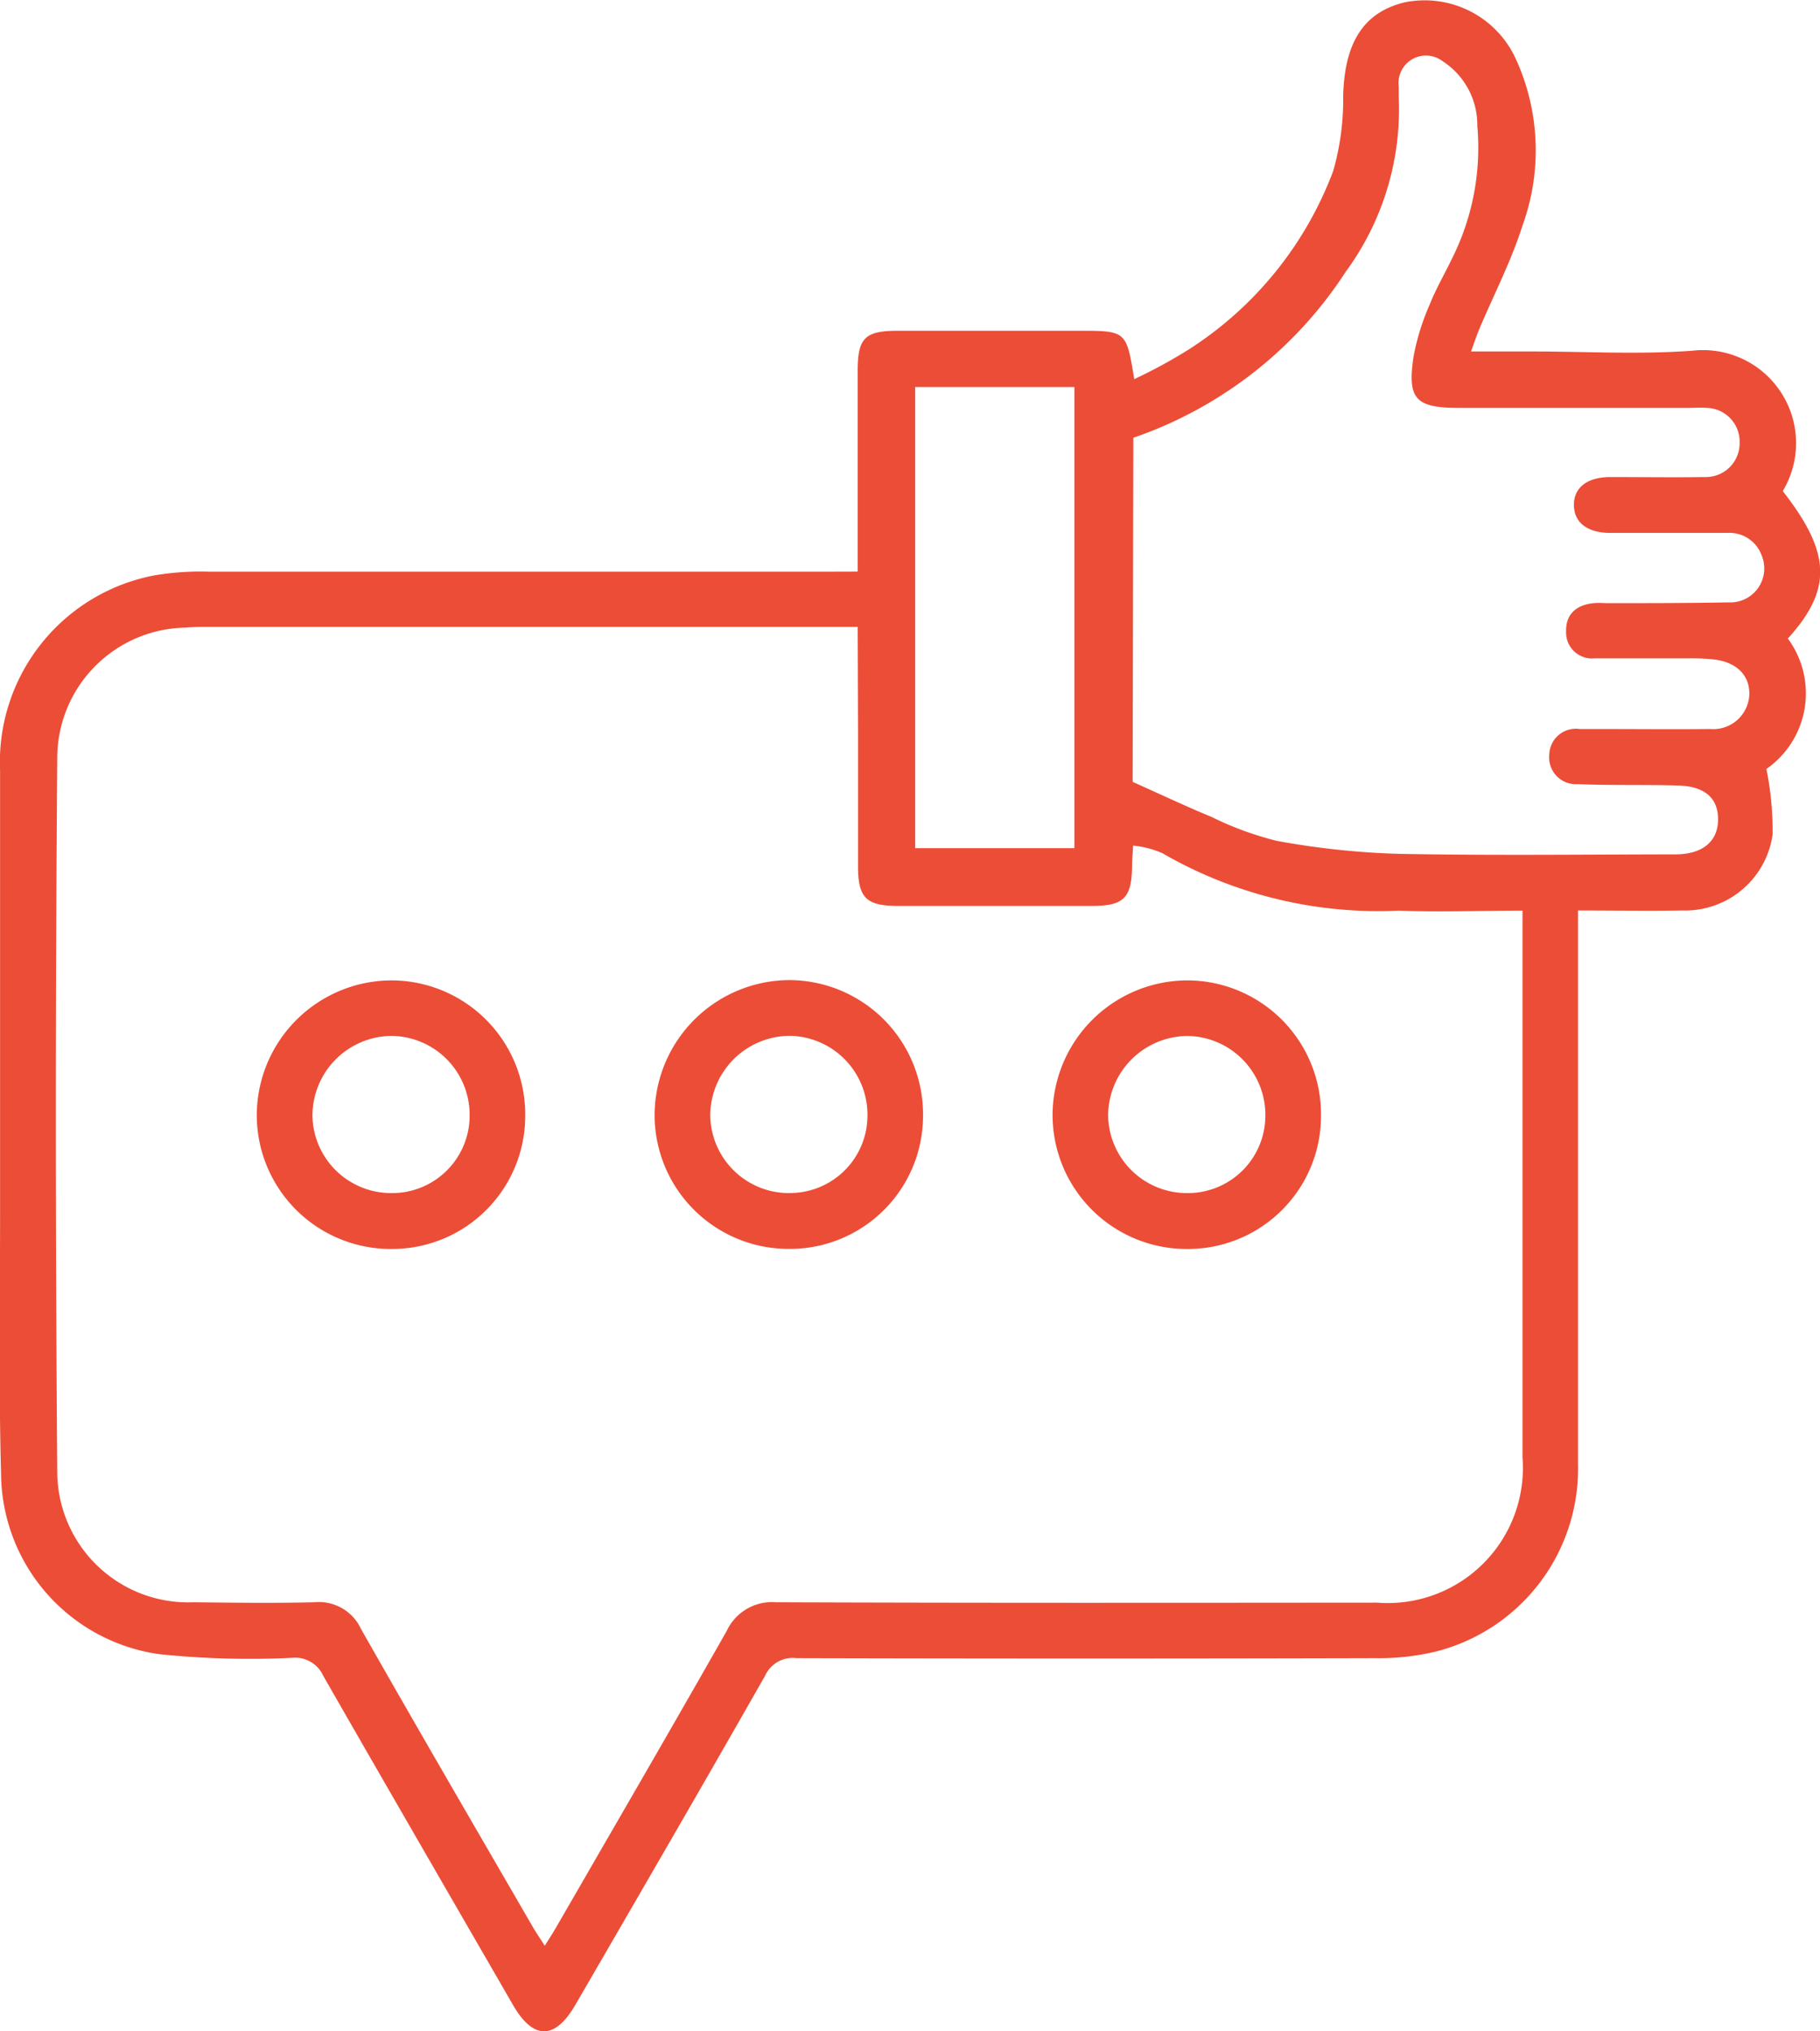 <svg xmlns="http://www.w3.org/2000/svg" width="24" height="26.786" viewBox="0 0 24 26.786">
  <g id="Group_2188" data-name="Group 2188" transform="translate(485.197 -110.821)">
    <path id="Path_92" data-name="Path 92" d="M-473.887,118.359c0-.914,0-1.779,0-2.645,0-.435.094-.53.526-.531q1.192,0,2.385,0c.632,0,.632,0,.736.638a6.69,6.69,0,0,0,.723-.394,4.793,4.793,0,0,0,1.9-2.349,3.412,3.412,0,0,0,.132-.991c.018-.7.265-1.1.806-1.234a1.321,1.321,0,0,1,1.468.739,2.9,2.9,0,0,1,.092,2.2c-.148.468-.377.91-.569,1.364-.036.086-.065.174-.111.3h.8c.707,0,1.416.042,2.119-.01a1.227,1.227,0,0,1,1.192,1.851c.636.815.656,1.295.067,1.945a1.216,1.216,0,0,1-.283,1.72,4.075,4.075,0,0,1,.082.866,1.165,1.165,0,0,1-1.185,1c-.449.007-.9,0-1.381,0v.329c0,2.324,0,4.647,0,6.971a2.487,2.487,0,0,1-1.863,2.47,3.184,3.184,0,0,1-.811.09q-3.816.01-7.632,0a.4.4,0,0,0-.414.232c-.825,1.45-1.662,2.892-2.5,4.337-.27.468-.558.47-.827,0-.834-1.445-1.67-2.888-2.5-4.337a.407.407,0,0,0-.414-.236,11.6,11.6,0,0,1-1.744-.048,2.422,2.422,0,0,1-2.09-2.376c-.032-1.174-.012-2.35-.013-3.525,0-1.917,0-3.834,0-5.752a2.506,2.506,0,0,1,2.034-2.574,3.623,3.623,0,0,1,.711-.049q4.107,0,8.215,0Zm0,.73h-8.575c-.1,0-.194,0-.291.009a1.721,1.721,0,0,0-1.689,1.708q-.037,4.717,0,9.434a1.727,1.727,0,0,0,1.8,1.711c.53.006,1.06.013,1.59,0a.612.612,0,0,1,.616.353c.745,1.312,1.505,2.616,2.261,3.922.046.08.1.156.161.255.064-.1.112-.175.155-.25.75-1.3,1.506-2.6,2.244-3.9a.66.66,0,0,1,.654-.38c2.641.01,5.282.007,7.923.005a1.783,1.783,0,0,0,1.918-1.917q0-3.459,0-6.917v-.292c-.572,0-1.1.021-1.63,0a5.687,5.687,0,0,1-3.12-.758,1.274,1.274,0,0,0-.385-.1c-.007.123-.013.2-.014.278-.006.412-.109.517-.52.518q-1.285,0-2.57,0c-.414,0-.522-.108-.523-.514q0-.875,0-1.749Zm3.626,2.043c.376.168.7.322,1.038.461a4.232,4.232,0,0,0,.863.317,10.577,10.577,0,0,0,1.6.171c1.218.024,2.437.009,3.656.007.355,0,.56-.169.563-.455s-.174-.443-.527-.453c-.441-.013-.883,0-1.324-.018a.353.353,0,0,1-.375-.389.35.35,0,0,1,.4-.338h.238c.494,0,.989.005,1.483,0a.476.476,0,0,0,.517-.457c.005-.255-.171-.428-.477-.462a3,3,0,0,0-.317-.013c-.415,0-.83,0-1.245,0a.342.342,0,0,1-.377-.357c-.005-.231.142-.35.366-.371.061-.006.124,0,.185,0,.53,0,1.059,0,1.589-.01a.448.448,0,0,0,.44-.616.452.452,0,0,0-.458-.3c-.512,0-1.024,0-1.536,0-.306,0-.482-.137-.483-.368s.175-.368.481-.369c.415,0,.83.006,1.245,0a.445.445,0,0,0,.459-.449.445.445,0,0,0-.442-.463c-.079-.006-.159,0-.238,0h-3.02c-.571,0-.684-.113-.6-.675a3.076,3.076,0,0,1,.209-.678c.084-.213.2-.411.3-.619a3.261,3.261,0,0,0,.332-1.746,1,1,0,0,0-.455-.852.362.362,0,0,0-.581.334c0,.044,0,.088,0,.132a3.622,3.622,0,0,1-.7,2.31,5.446,5.446,0,0,1-2.8,2.188Zm-2.868-5.207v6.081h2.1v-6.081Z" fill="#ec4d37"/>
    <path id="Path_93" data-name="Path 93" d="M-435.574,297.007a1.767,1.767,0,0,1-1.781-1.753,1.782,1.782,0,0,1,1.779-1.789,1.767,1.767,0,0,1,1.761,1.774A1.755,1.755,0,0,1-435.574,297.007Zm-.009-.737a1.022,1.022,0,0,0,1.035-1.018,1.041,1.041,0,0,0-1.032-1.055,1.053,1.053,0,0,0-1.041,1.052A1.038,1.038,0,0,0-435.583,296.27Z" transform="translate(-44.456 -169.715)" fill="#ec4d37"/>
    <path id="Path_94" data-name="Path 94" d="M-361.459,296.973a1.767,1.767,0,0,1-1.774-1.761,1.786,1.786,0,0,1,1.786-1.784,1.77,1.77,0,0,1,1.754,1.782A1.756,1.756,0,0,1-361.459,296.973Zm-.005-.737a1.022,1.022,0,0,0,1.038-1.015,1.041,1.041,0,0,0-1.029-1.058,1.054,1.054,0,0,0-1.044,1.049A1.038,1.038,0,0,0-361.464,296.237Z" transform="translate(-113.332 -169.682)" fill="#ec4d37"/>
    <path id="Path_95" data-name="Path 95" d="M-285.577,295.245a1.755,1.755,0,0,1-1.768,1.76,1.768,1.768,0,0,1-1.772-1.762,1.782,1.782,0,0,1,1.788-1.78A1.767,1.767,0,0,1-285.577,295.245Zm-1.766,1.023a1.022,1.022,0,0,0,1.032-1.02,1.041,1.041,0,0,0-1.034-1.052,1.054,1.054,0,0,0-1.039,1.028A1.038,1.038,0,0,0-287.343,296.268Z" transform="translate(-182.2 -169.713)" fill="#ec4d37"/>
  </g>
</svg>
